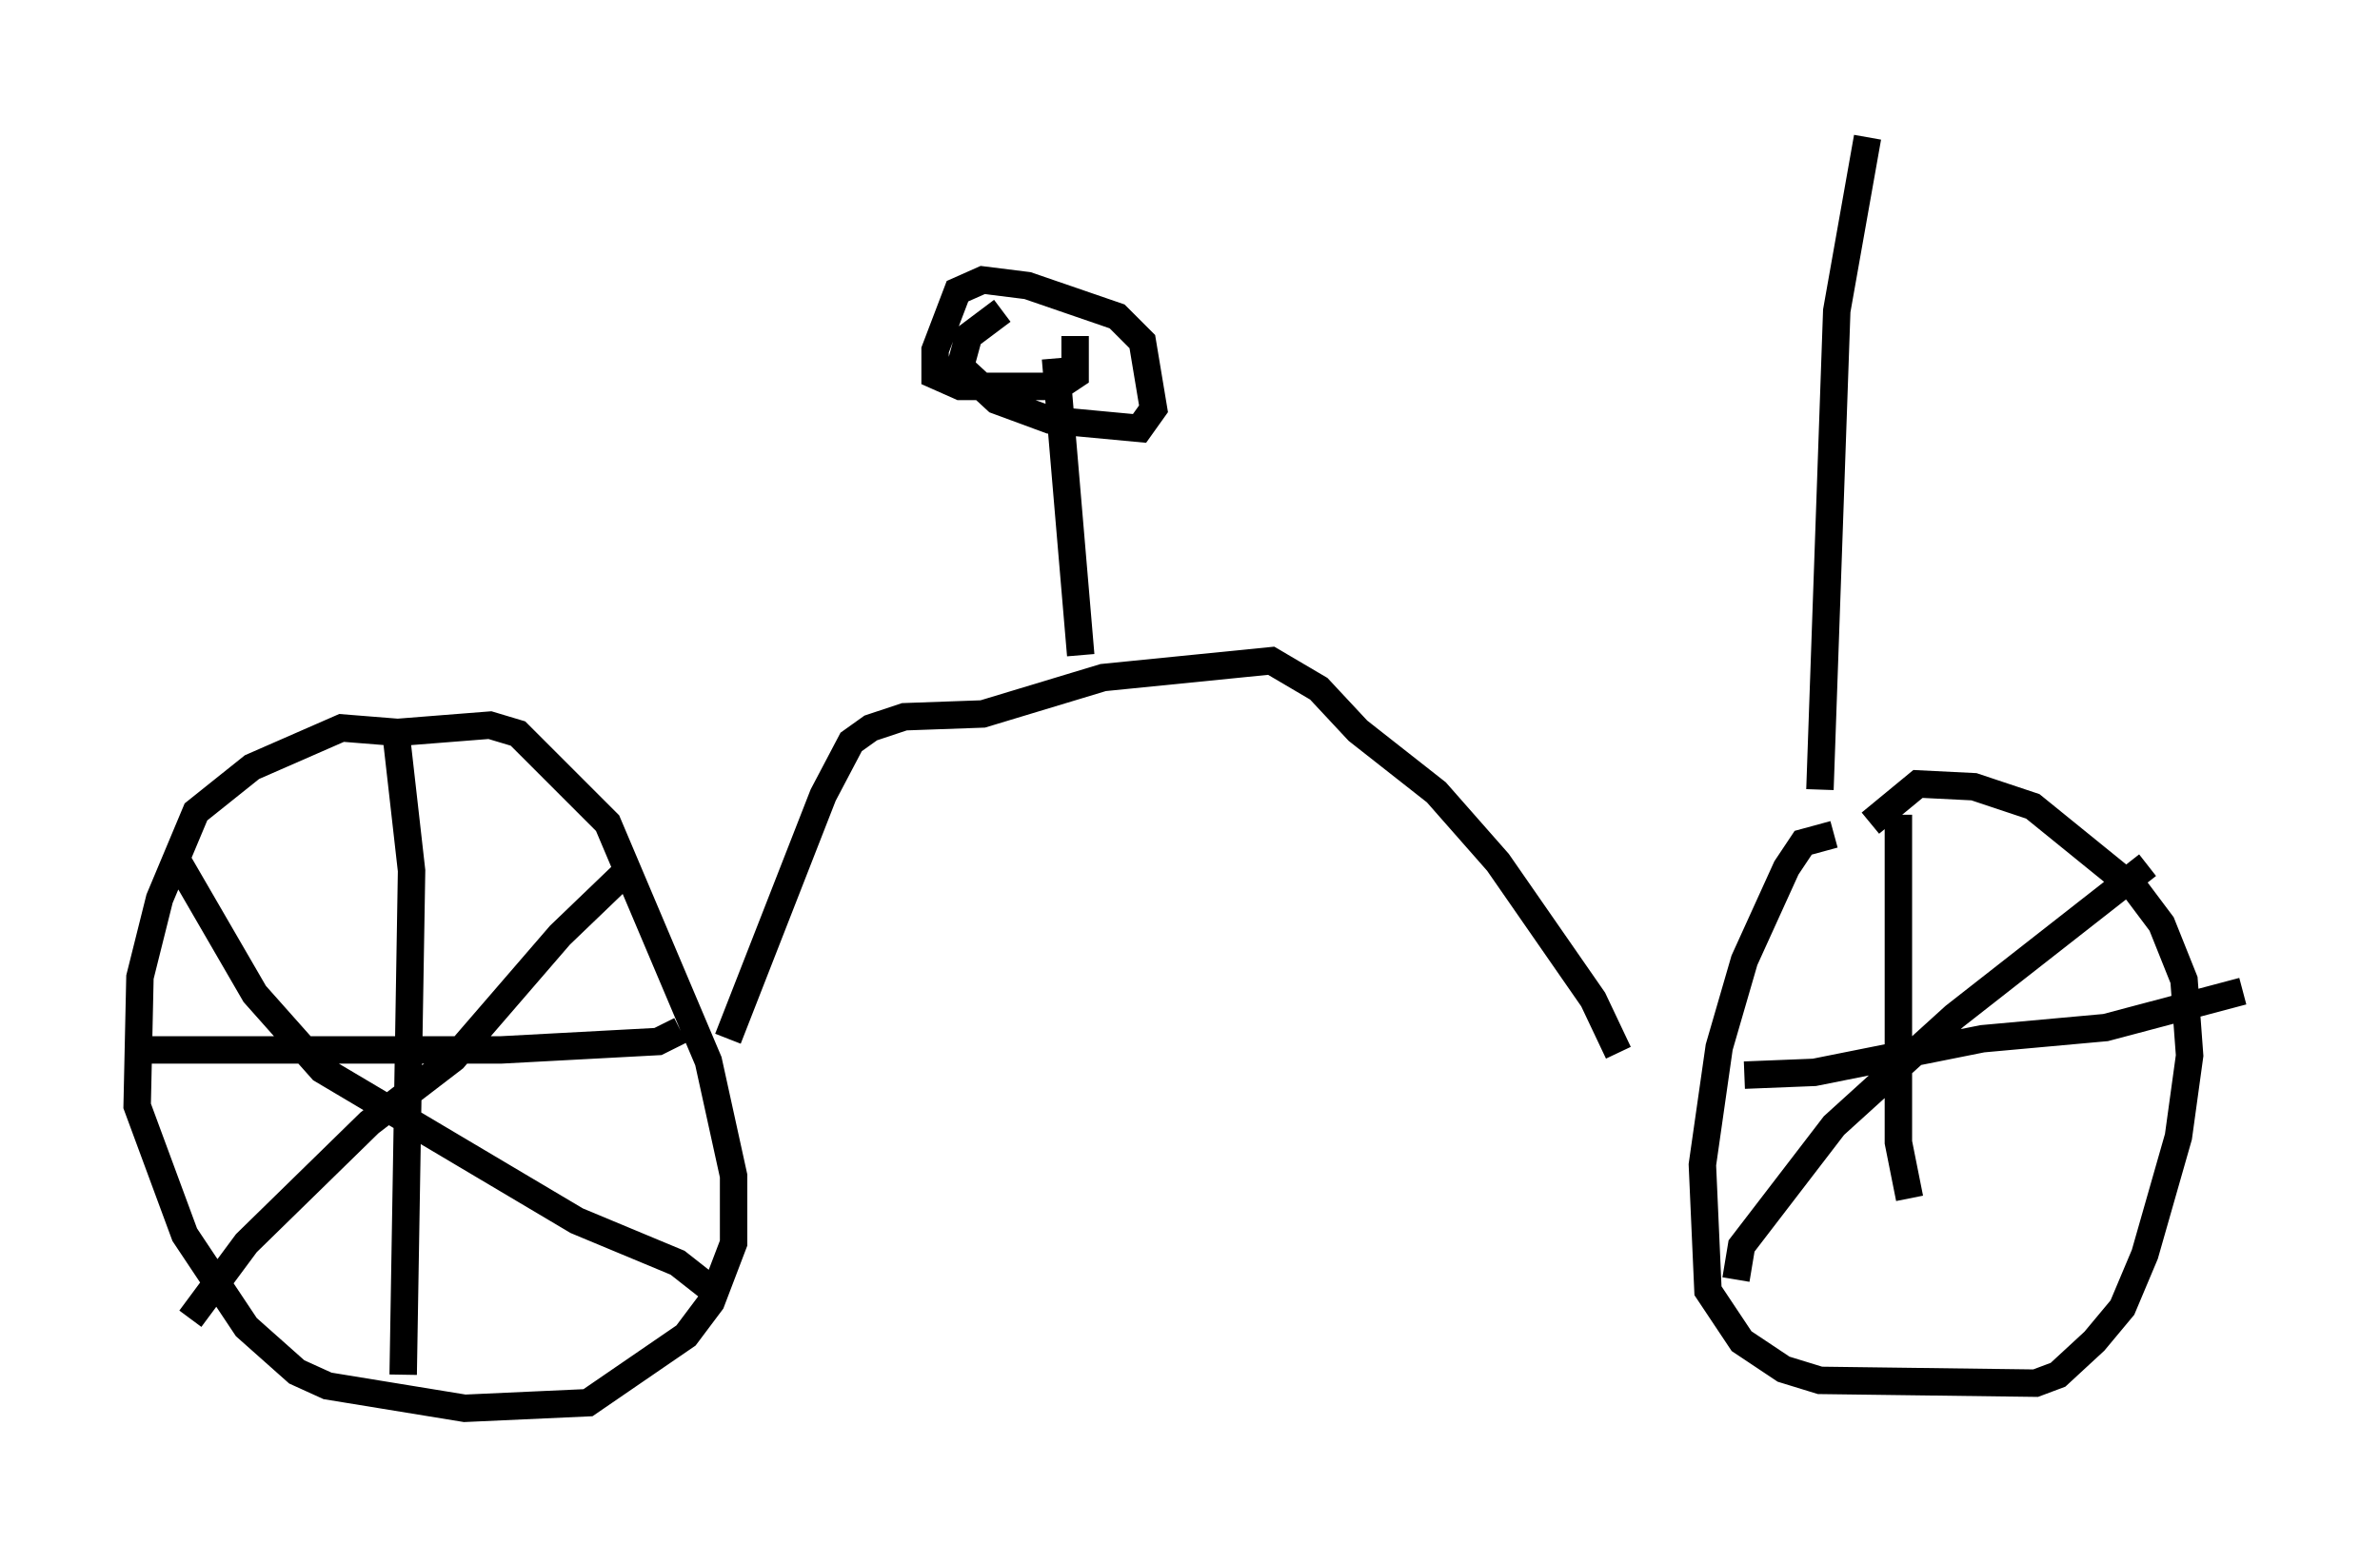 <?xml version="1.0" encoding="utf-8" ?>
<svg baseProfile="full" height="56.346" version="1.1" width="86.768" xmlns="http://www.w3.org/2000/svg" xmlns:ev="http://www.w3.org/2001/xml-events" xmlns:xlink="http://www.w3.org/1999/xlink"><defs /><rect fill="white" height="56.346" width="86.768" x="0" y="0" /><path d="M15.311, 27.254 m-0.306, -0.51 l-2.552, -0.204 -3.267, 1.429 l-2.042, 1.633 -1.327, 3.165 l-0.715, 2.858 -0.102, 4.696 l1.735, 4.696 2.246, 3.369 l1.838, 1.633 1.123, 0.51 l5.002, 0.817 4.492, -0.204 l3.573, -2.45 0.919, -1.225 l0.817, -2.144 0.0, -2.45 l-0.919, -4.185 -3.675, -8.677 l-3.267, -3.267 -1.021, -0.306 l-3.879, 0.306 m0.408, -0.408 l0.613, 5.41 -0.306, 18.375 m-9.188, -11.842 l12.761, 0.0 5.717, -0.306 l0.817, -0.408 m-1.838, -5.921 l-2.552, 2.45 -3.879, 4.492 l-3.063, 2.348 -4.492, 4.39 l-2.042, 2.756 m-0.613, -16.946 l2.96, 5.104 2.45, 2.756 l9.29, 5.513 3.675, 1.531 l1.429, 1.123 m0.408, -9.29 l3.471, -8.881 1.021, -1.94 l0.715, -0.51 1.225, -0.408 l2.858, -0.102 4.39, -1.327 l6.125, -0.613 1.735, 1.021 l1.429, 1.531 2.858, 2.246 l2.246, 2.552 3.471, 5.002 l0.919, 1.94 m7.861, -7.963 l-1.123, 0.306 -0.613, 0.919 l-1.531, 3.369 -0.919, 3.165 l-0.613, 4.288 0.204, 4.594 l1.225, 1.838 1.531, 1.021 l1.327, 0.408 7.861, 0.102 l0.817, -0.306 1.327, -1.225 l1.021, -1.225 0.817, -1.94 l1.225, -4.288 0.408, -2.96 l-0.204, -2.756 -0.817, -2.042 l-0.919, -1.225 -3.777, -3.063 l-2.144, -0.715 -2.042, -0.102 l-1.735, 1.429 m1.021, -0.306 l0.0, 11.944 0.408, 2.042 m-6.023, -4.492 l2.552, -0.102 6.125, -1.225 l4.492, -0.408 5.002, -1.327 m-3.471, -4.594 l-7.044, 5.513 -4.39, 3.981 l-3.369, 4.39 -0.204, 1.225 m-23.888, -22.765 l-0.919, -10.821 m-1.94, -1.735 l-1.225, 0.919 -0.306, 1.123 l1.327, 1.225 1.94, 0.715 l3.267, 0.306 0.51, -0.715 l-0.408, -2.45 -0.919, -0.919 l-3.267, -1.123 -1.633, -0.204 l-0.919, 0.408 -0.817, 2.144 l0.0, 0.919 0.919, 0.408 l3.573, 0.0 0.613, -0.408 l0.0, -1.429 m27.154, 16.538 l0.613, -17.456 1.123, -6.329 " fill="none" stroke="black" stroke-width="1" /></svg>